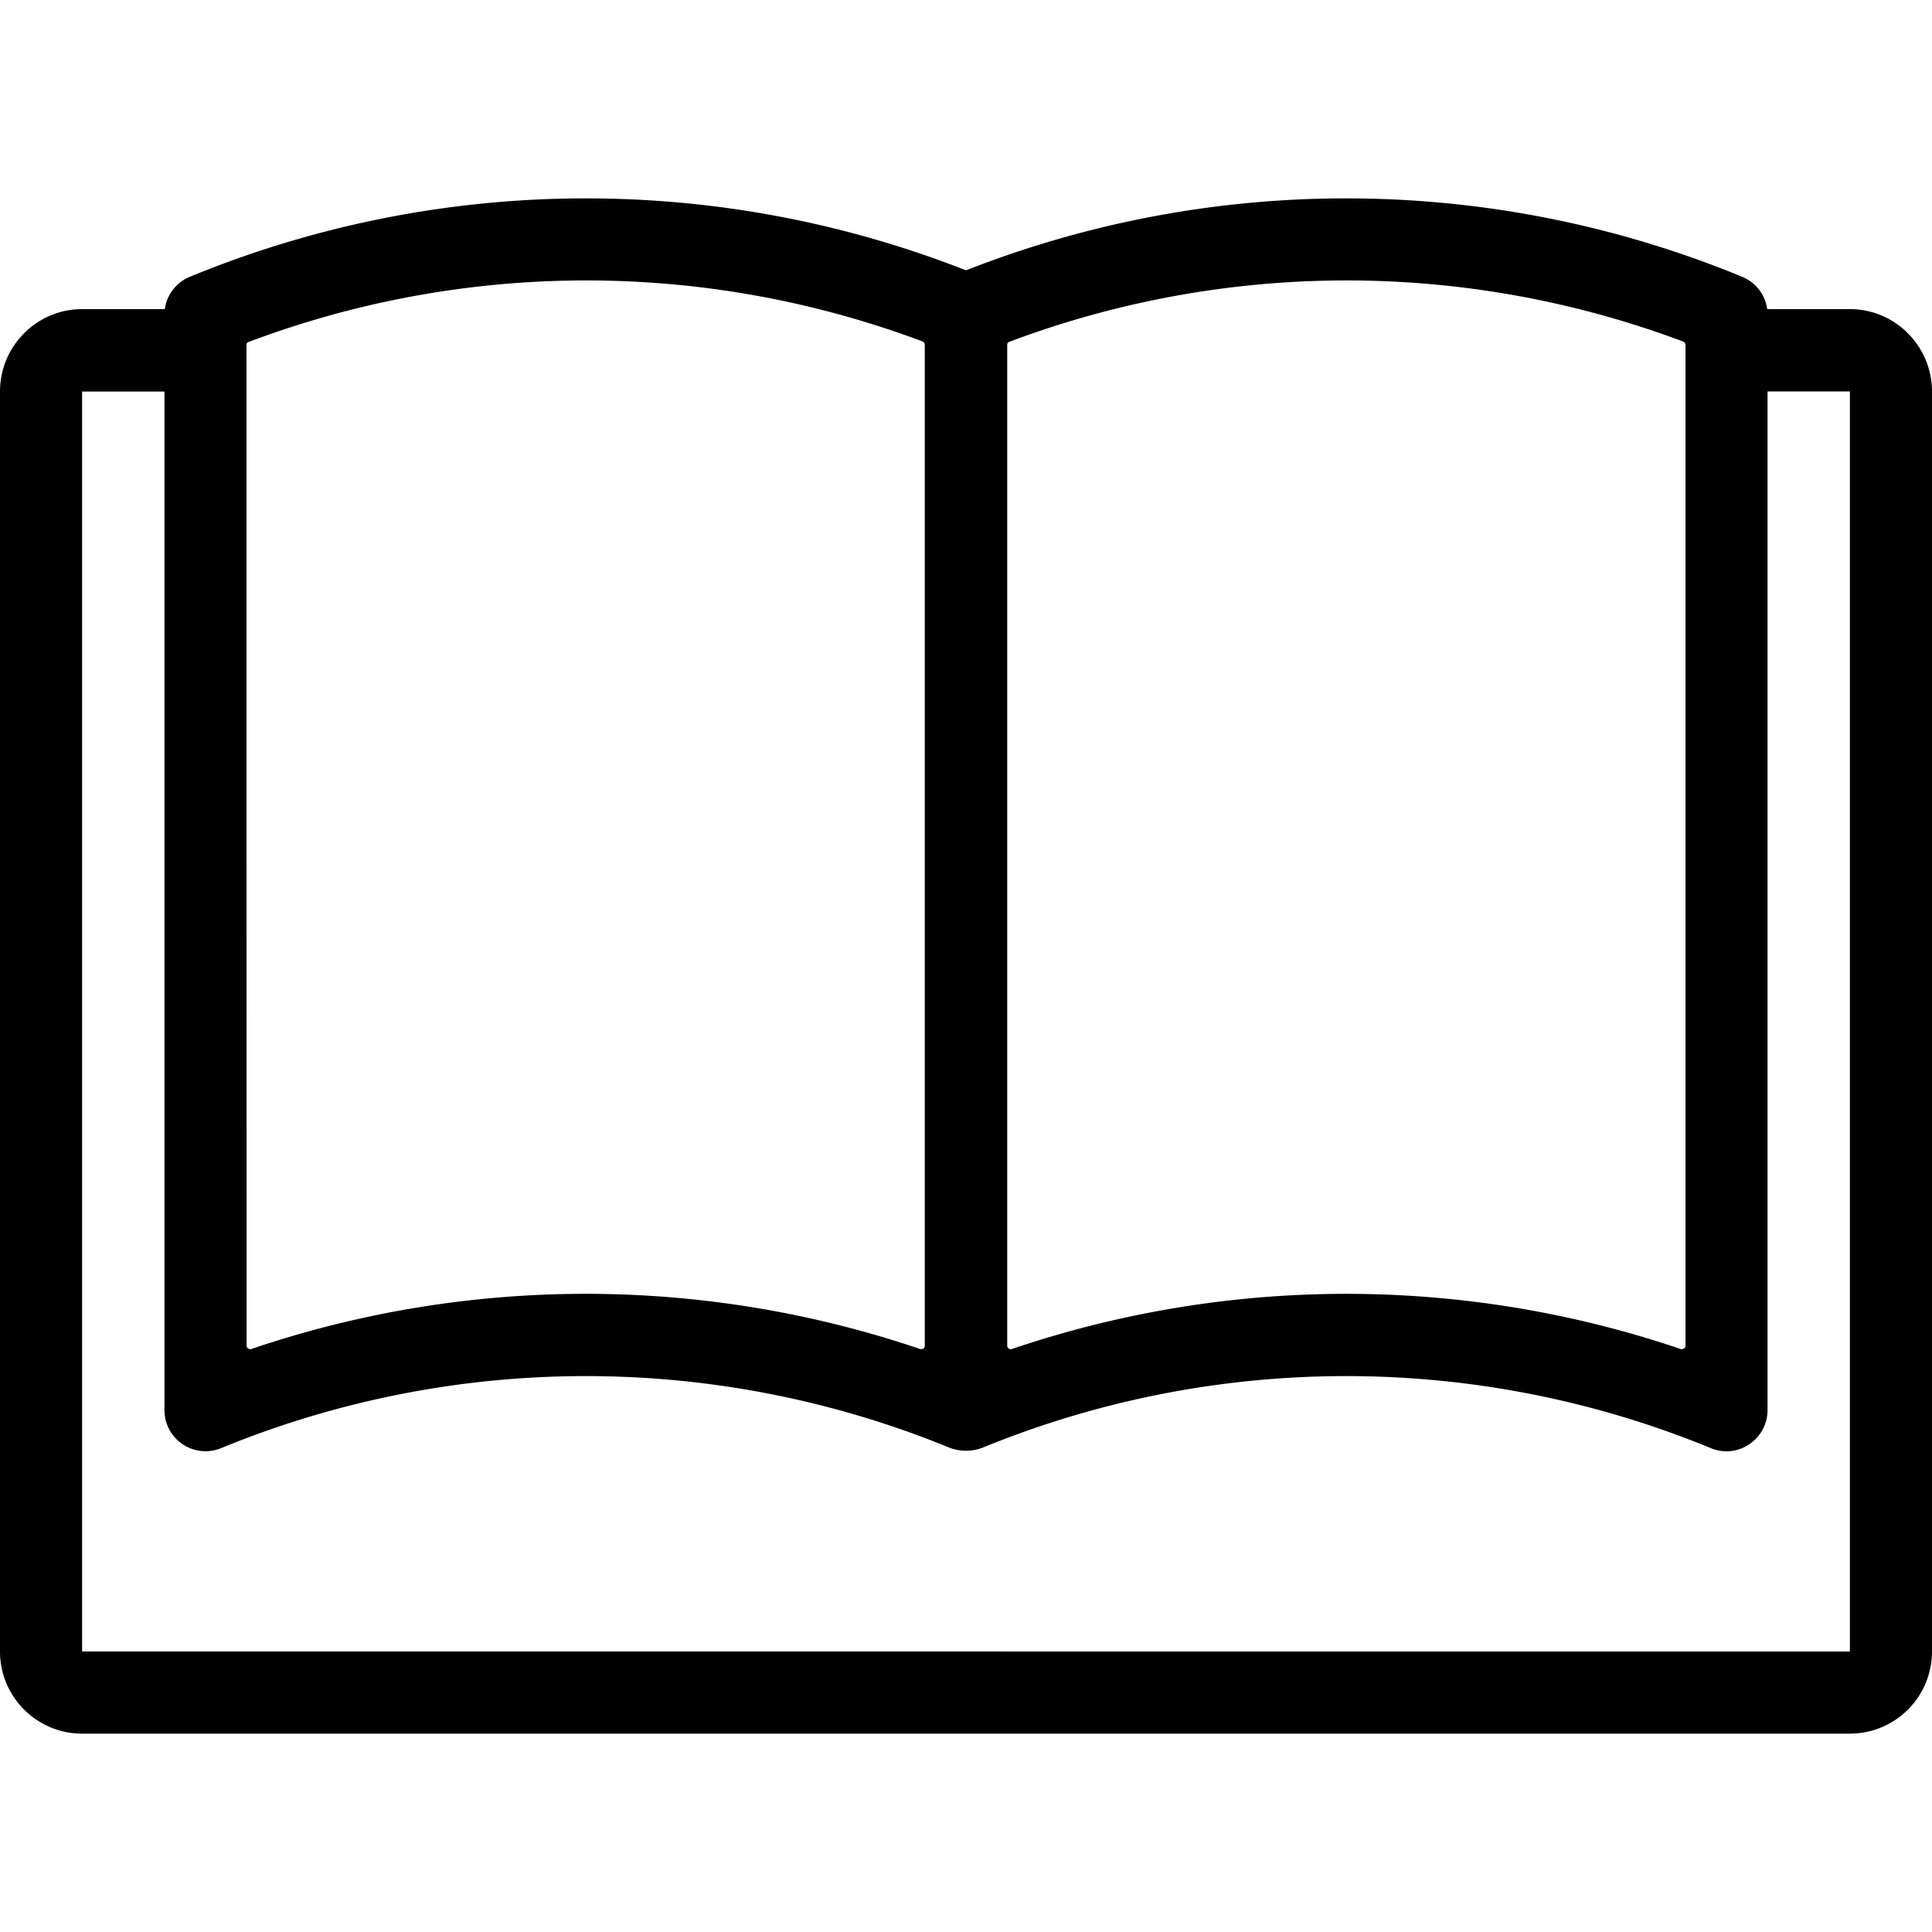 <svg xmlns="http://www.w3.org/2000/svg" width="32" height="32" viewBox="0 0 24 24">
    <path d="M22.98 3.84h-1.027a.51.51 0 0 0-.312-.402 12.915 12.915 0 0 0-9.625-.086.043.043 0 0 1-.032 0 12.915 12.915 0 0 0-9.625.086.51.51 0 0 0-.312.402H1.02C.457 3.84 0 4.3 0 4.863v15.653c0 .562.457 1.02 1.02 1.02h21.96a1.02 1.02 0 0 0 1.02-1.02V4.863c0-.562-.457-1.023-1.02-1.023zm-10.468.445c0-.02.011-.035.027-.039a11.891 11.891 0 0 1 8.367-.004c.02.008.032.024.032.043v12.43c0 .031-.032.05-.06.043a12.93 12.93 0 0 0-8.308 0c-.03.008-.058-.012-.058-.043zm-9.45 0c0-.02.012-.035.032-.039a11.891 11.891 0 0 1 8.367-.004.048.048 0 0 1 .027.043v12.43c0 .031-.027.05-.058.043a12.93 12.93 0 0 0-8.309 0c-.027.008-.058-.012-.058-.043zM1.02 20.515V4.864h1.023V17.52a.51.51 0 0 0 .707.468 11.916 11.916 0 0 1 9.055 0 .584.584 0 0 0 .39 0 11.916 11.916 0 0 1 9.055 0 .5.5 0 0 0 .48-.047.51.51 0 0 0 .227-.421V4.863h1.023v15.653zm0 0"/>
</svg>
